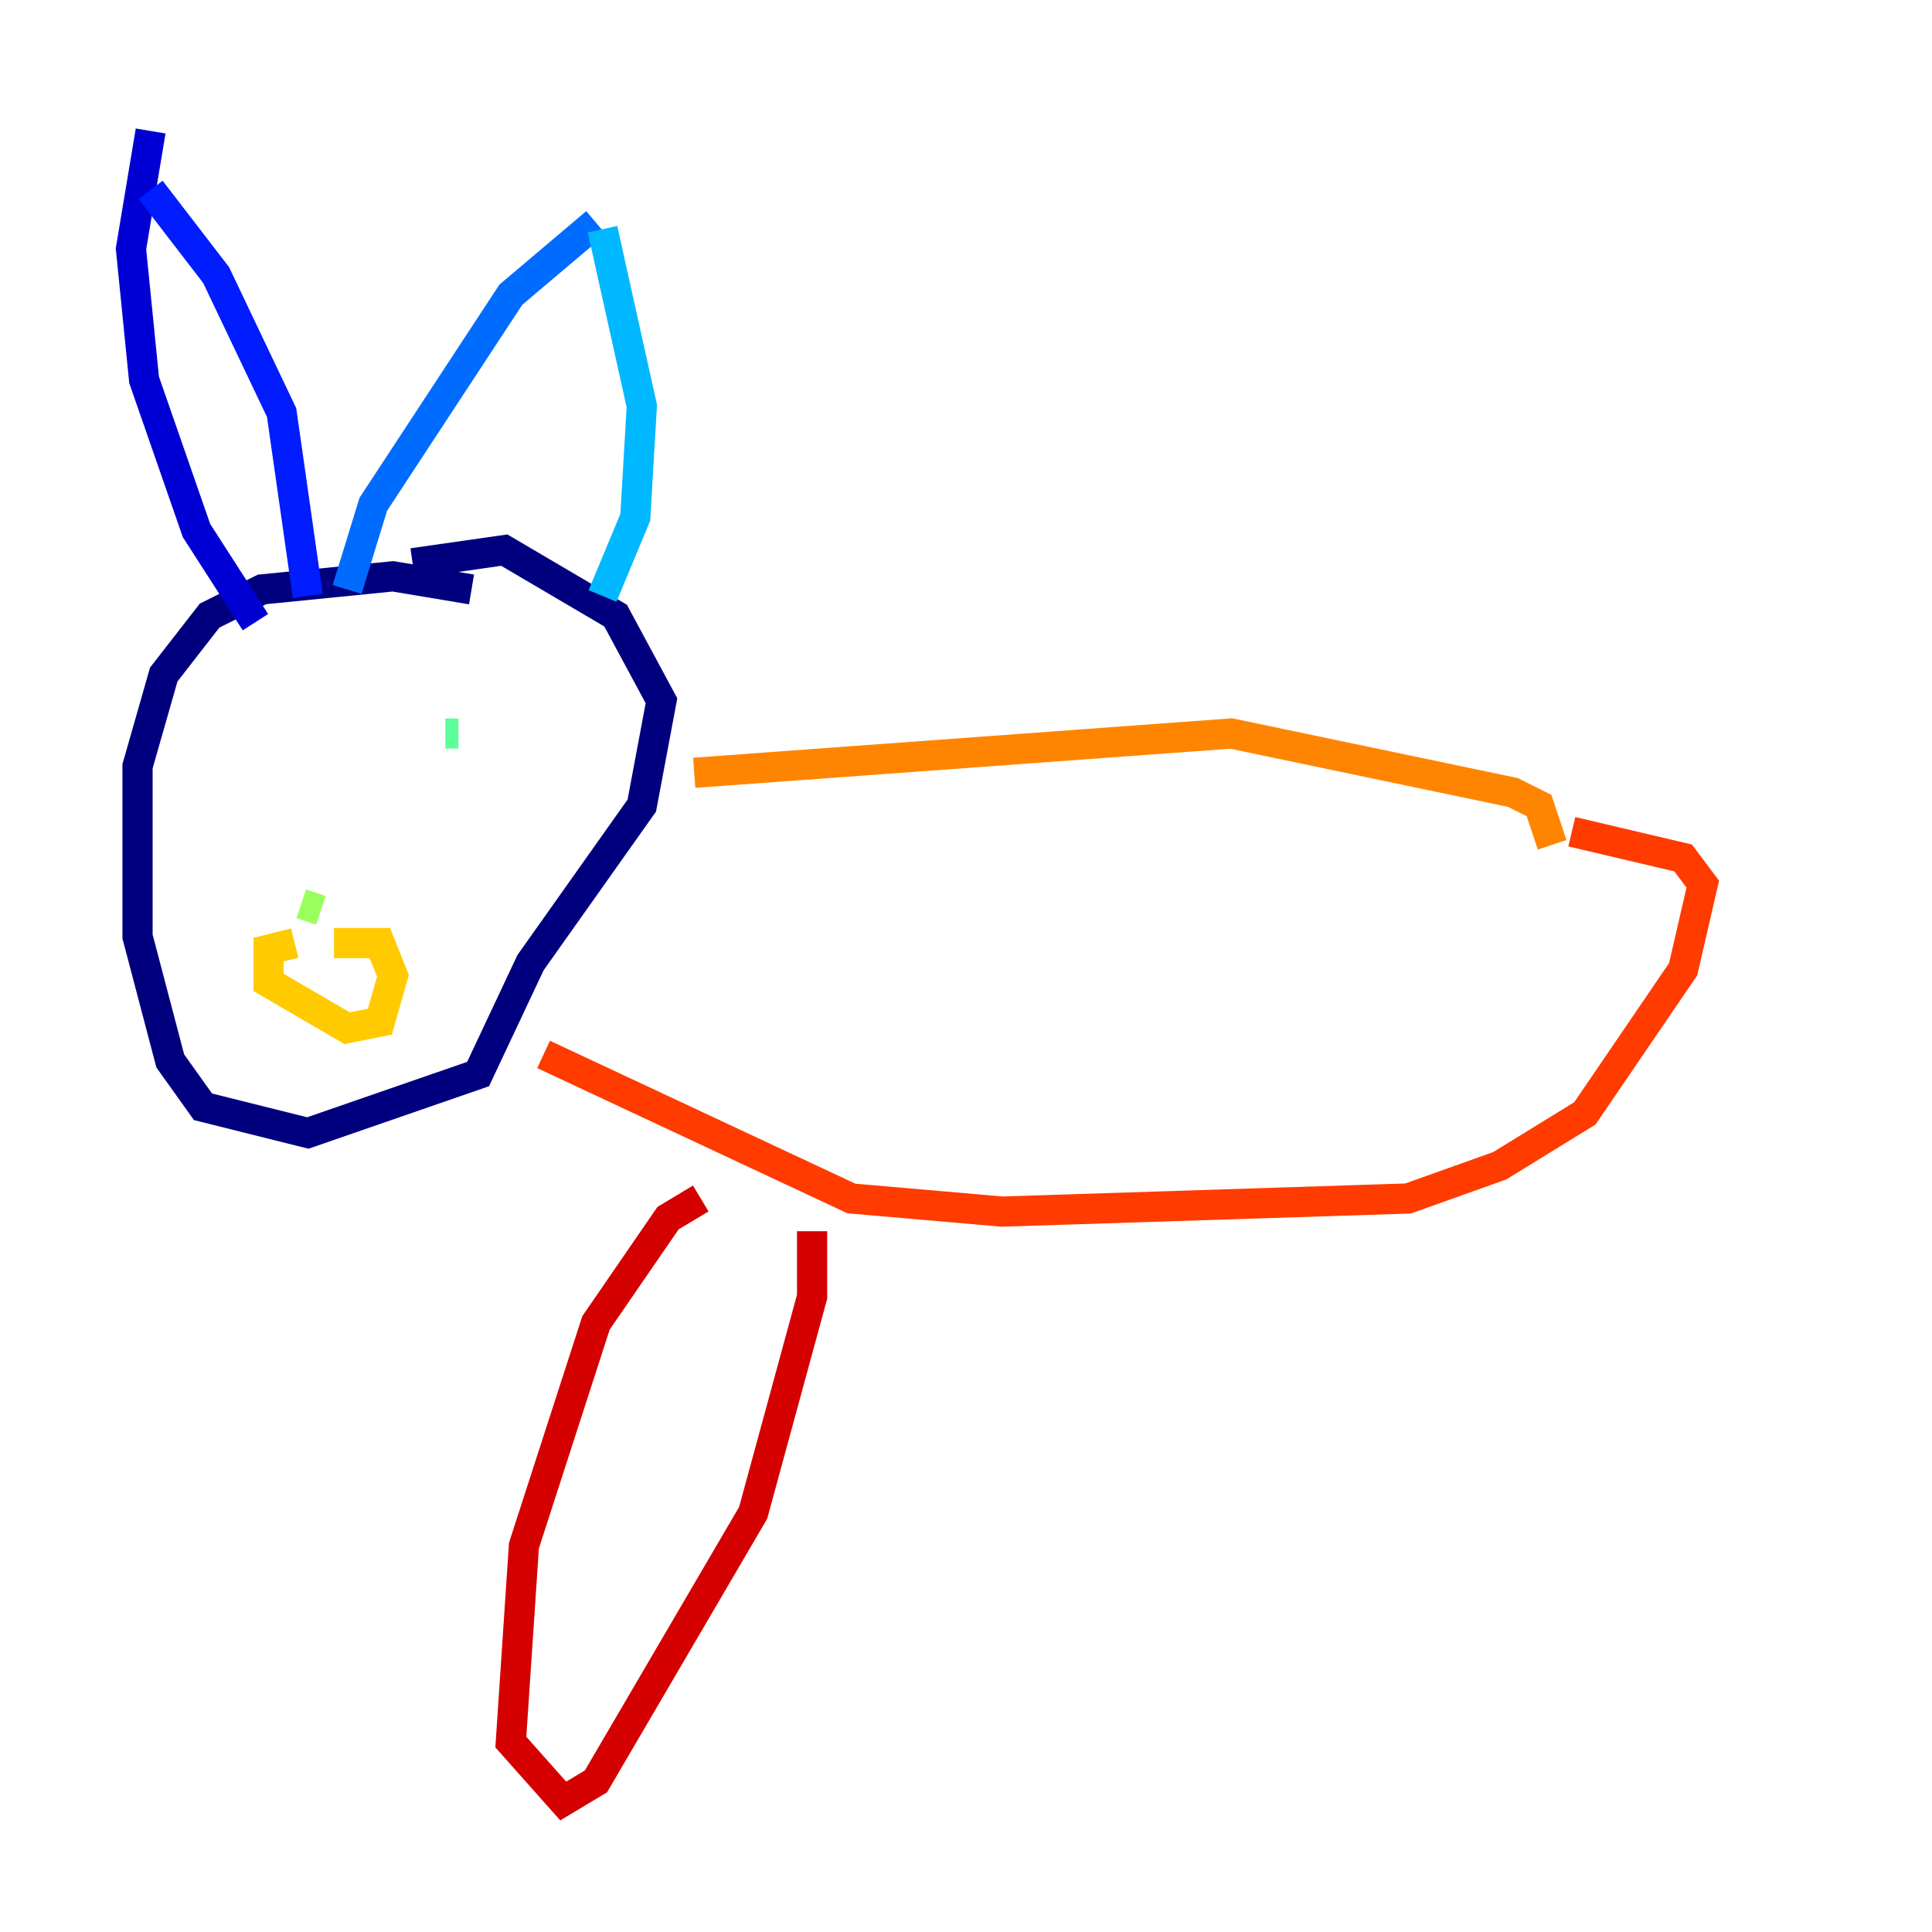 <?xml version="1.0" encoding="utf-8" ?>
<svg baseProfile="tiny" height="128" version="1.2" viewBox="0,0,128,128" width="128" xmlns="http://www.w3.org/2000/svg" xmlns:ev="http://www.w3.org/2001/xml-events" xmlns:xlink="http://www.w3.org/1999/xlink"><defs /><polyline fill="none" points="31.241,39.051 26.034,38.183 17.356,39.051 13.885,40.786 10.848,44.691 9.112,50.766 9.112,62.047 11.281,70.291 13.451,73.329 20.393,75.064 31.675,71.159 35.146,63.783 42.522,53.37 43.824,46.427 40.786,40.786 33.41,36.447 27.336,37.315" stroke="#00007f" stroke-width="2" /><polyline fill="none" points="16.922,41.22 13.017,35.146 9.546,25.166 8.678,16.488 9.98,8.678" stroke="#0000d5" stroke-width="2" /><polyline fill="none" points="9.98,12.583 14.319,18.224 18.658,27.336 20.393,39.485" stroke="#001cff" stroke-width="2" /><polyline fill="none" points="22.997,39.051 24.732,33.41 33.844,19.525 39.485,14.752" stroke="#006cff" stroke-width="2" /><polyline fill="none" points="39.919,15.186 42.522,26.902 42.088,34.278 39.919,39.485" stroke="#00b8ff" stroke-width="2" /><polyline fill="none" points="17.356,50.332 17.356,50.332" stroke="#1cffda" stroke-width="2" /><polyline fill="none" points="30.373,48.597 29.505,48.597" stroke="#5cff9a" stroke-width="2" /><polyline fill="none" points="21.261,60.312 19.959,59.878" stroke="#9aff5c" stroke-width="2" /><polyline fill="none" points="17.356,67.254 17.356,67.254" stroke="#daff1c" stroke-width="2" /><polyline fill="none" points="19.525,62.481 17.79,62.915 17.79,65.085 22.997,68.122 25.166,67.688 26.034,64.651 25.166,62.481 22.129,62.481" stroke="#ffcb00" stroke-width="2" /><polyline fill="none" points="45.993,51.2 81.573,48.597 100.231,52.502 101.966,53.37 102.834,55.973" stroke="#ff8500" stroke-width="2" /><polyline fill="none" points="36.014,69.858 56.407,79.403 66.386,80.271 93.288,79.403 99.363,77.234 105.003,73.763 111.512,64.217 112.814,58.576 111.512,56.841 104.136,55.105" stroke="#ff3b00" stroke-width="2" /><polyline fill="none" points="46.427,79.403 44.258,80.705 39.485,87.647 34.712,102.4 33.844,115.417 37.315,119.322 39.485,118.02 49.898,100.231 53.803,85.912 53.803,81.573" stroke="#d50000" stroke-width="2" /><polyline fill="none" points="60.746,82.875 60.746,82.875" stroke="#7f0000" stroke-width="2" /></svg>